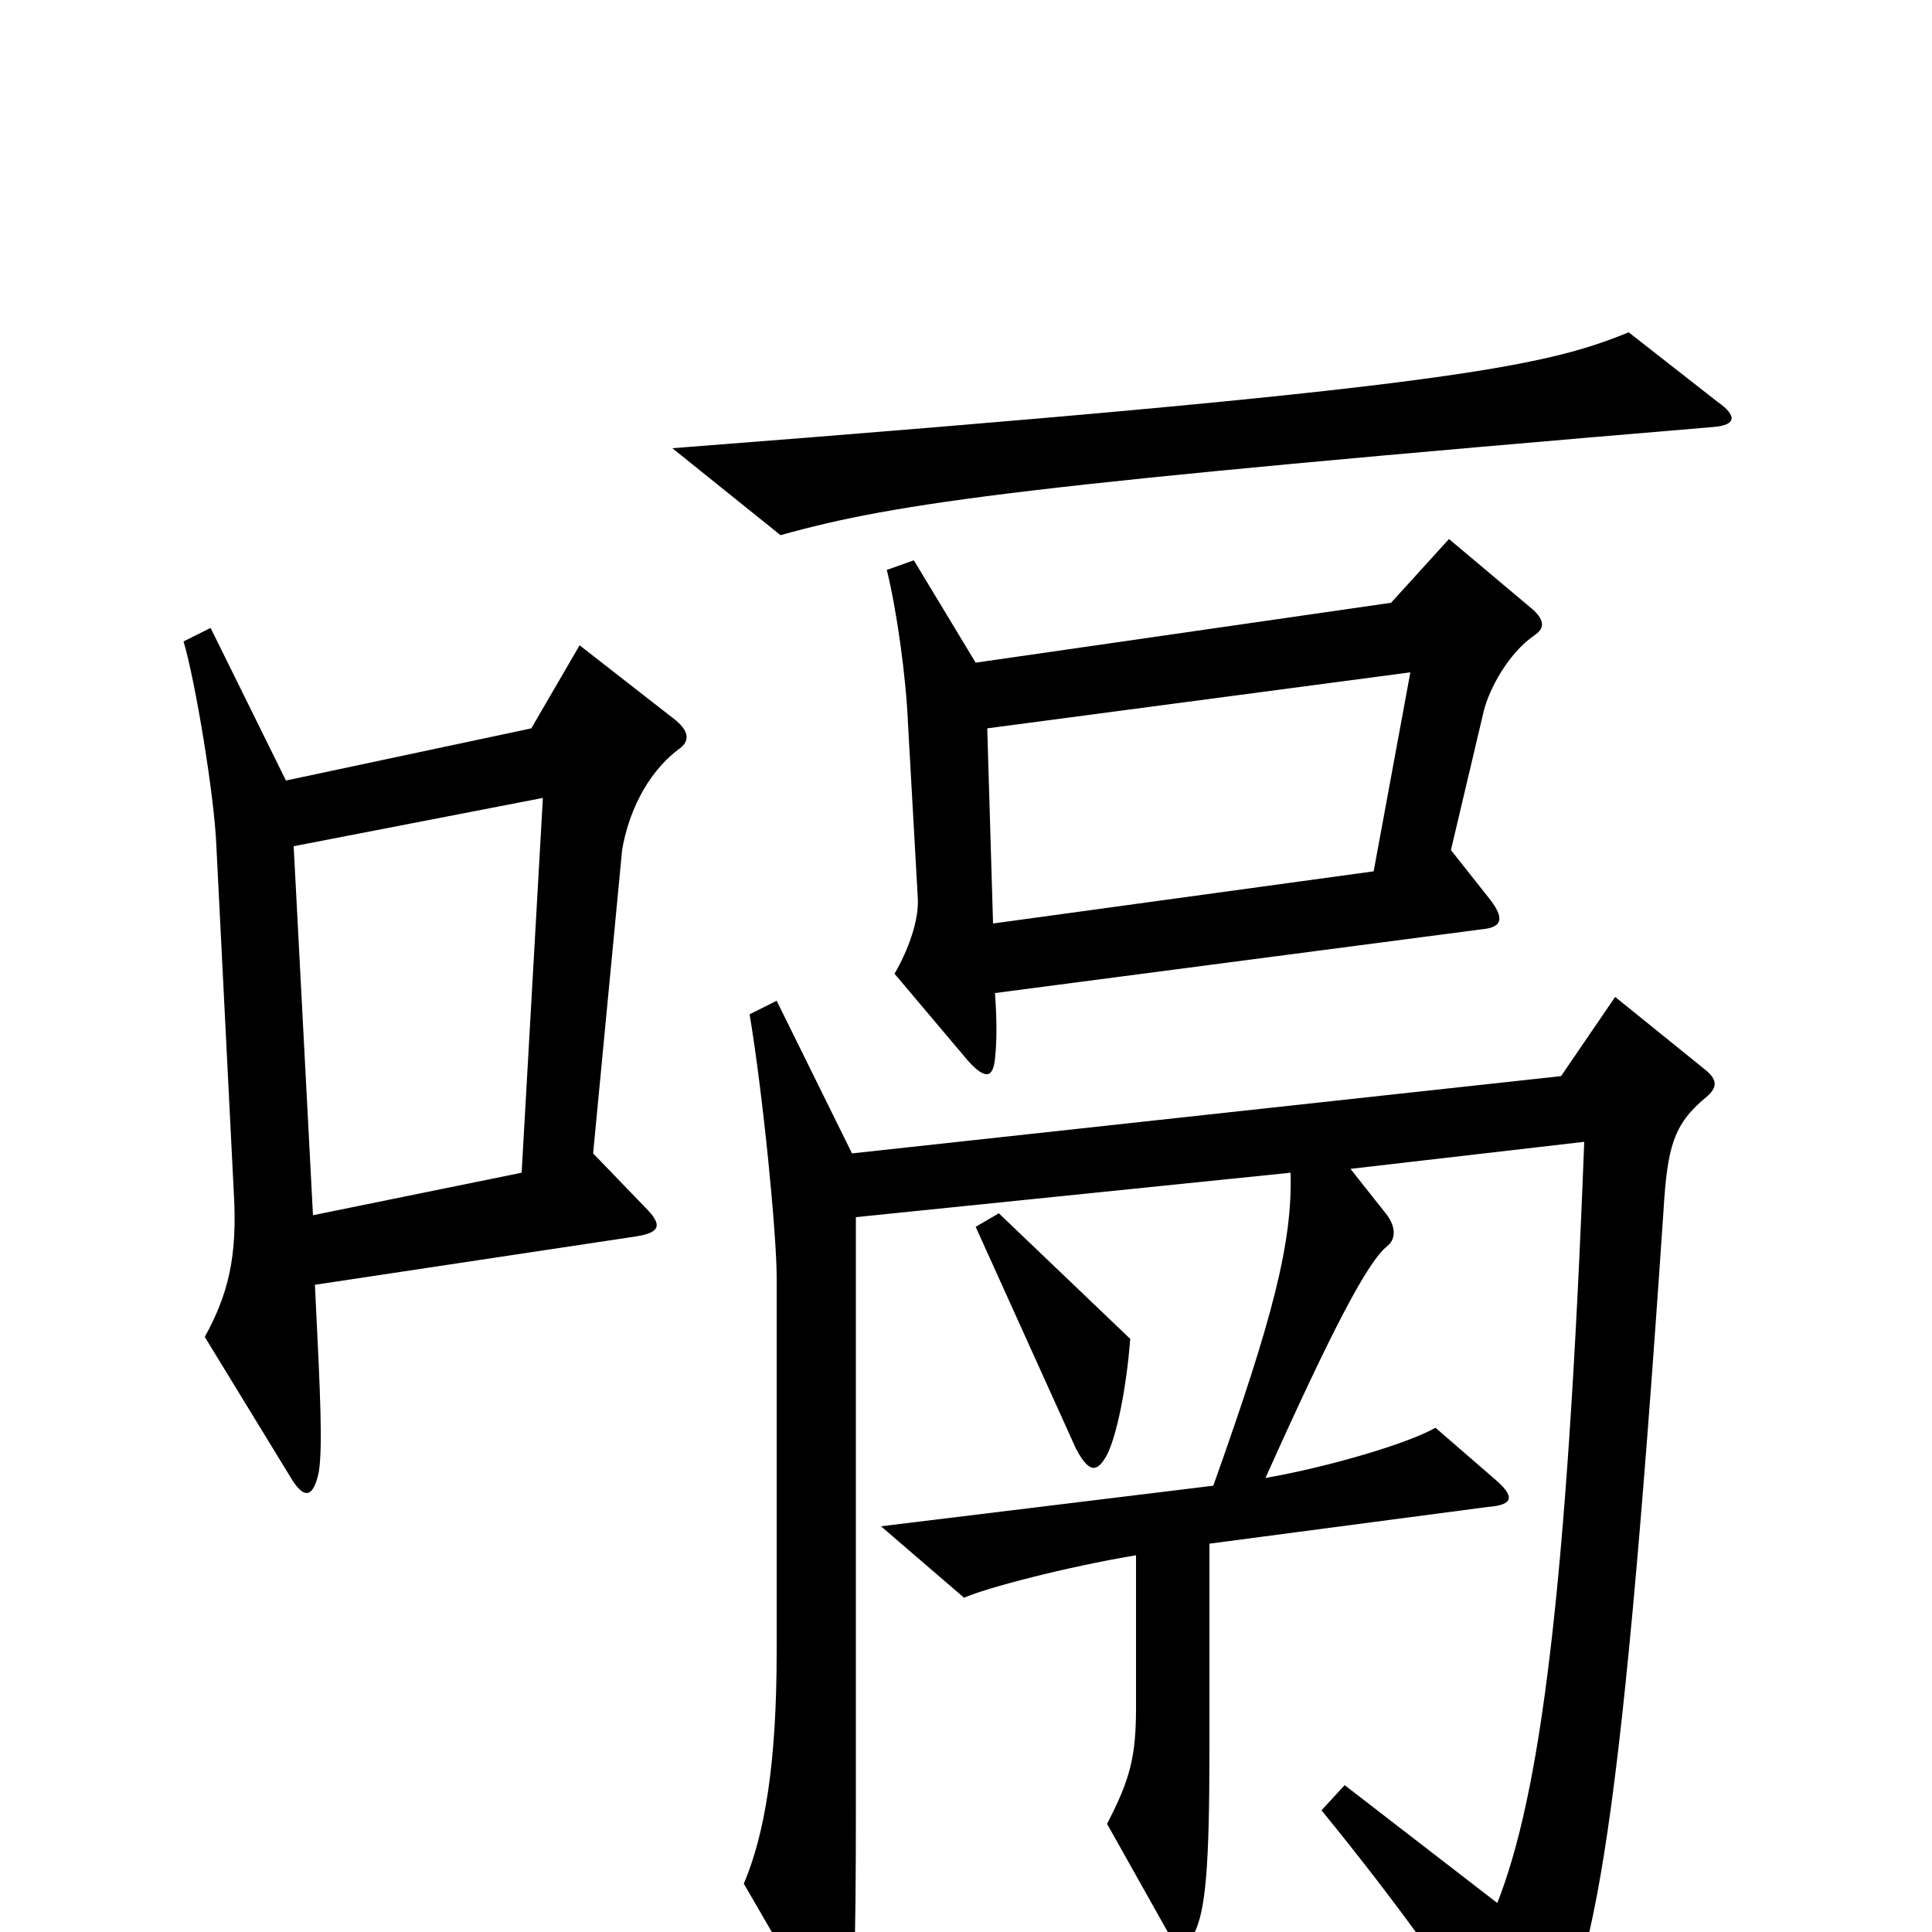 <svg xmlns="http://www.w3.org/2000/svg" viewBox="0 -1000 1000 1000">
	<path fill="#000000" d="M889 -792L843 -828C799 -810 749 -799 348 -768L404 -723C465 -740 530 -749 887 -779C899 -780 899 -785 889 -792ZM794 -671C800 -675 799 -679 794 -684L750 -721L720 -688L505 -657L473 -710L459 -705C464 -685 469 -650 470 -625L475 -536C476 -524 470 -508 463 -496L501 -451C510 -441 514 -442 515 -452C516 -461 516 -472 515 -486L767 -519C778 -520 779 -525 770 -536L751 -560L768 -632C771 -644 781 -662 794 -671ZM351 -612C357 -616 357 -621 350 -627L300 -666L275 -623L148 -596L109 -675L95 -668C101 -648 111 -588 112 -562L121 -383C123 -349 118 -330 106 -308L150 -236C157 -224 162 -224 165 -238C167 -251 166 -275 163 -335L329 -360C342 -362 343 -366 334 -375L307 -403L322 -560C325 -578 334 -599 351 -612ZM585 -307L517 -372L505 -365L557 -250C564 -237 568 -238 573 -247C578 -257 583 -281 585 -307ZM883 -432C889 -437 889 -441 883 -446L836 -484L808 -443L441 -403L402 -482L388 -475C395 -433 402 -361 402 -339V-145C402 -88 396 -51 385 -25L425 44C432 55 436 54 439 45C442 35 443 12 443 -63V-370L668 -393C669 -357 659 -318 628 -231L456 -210L499 -173C510 -178 552 -189 588 -195V-116C588 -91 585 -79 573 -56L605 1C610 10 614 11 618 1C624 -11 626 -33 626 -95V-201L770 -220C783 -221 785 -225 773 -235L743 -261C729 -253 689 -241 655 -235C690 -313 708 -347 718 -355C722 -358 723 -364 718 -371L699 -395L820 -409C811 -174 797 -71 775 -15L696 -76L684 -63C724 -14 753 27 781 70C785 77 789 77 795 69C824 27 838 -33 861 -373C863 -406 866 -418 883 -432ZM730 -652L711 -549L514 -522L511 -623ZM281 -587L270 -393L162 -371L152 -562Z"/>
</svg>